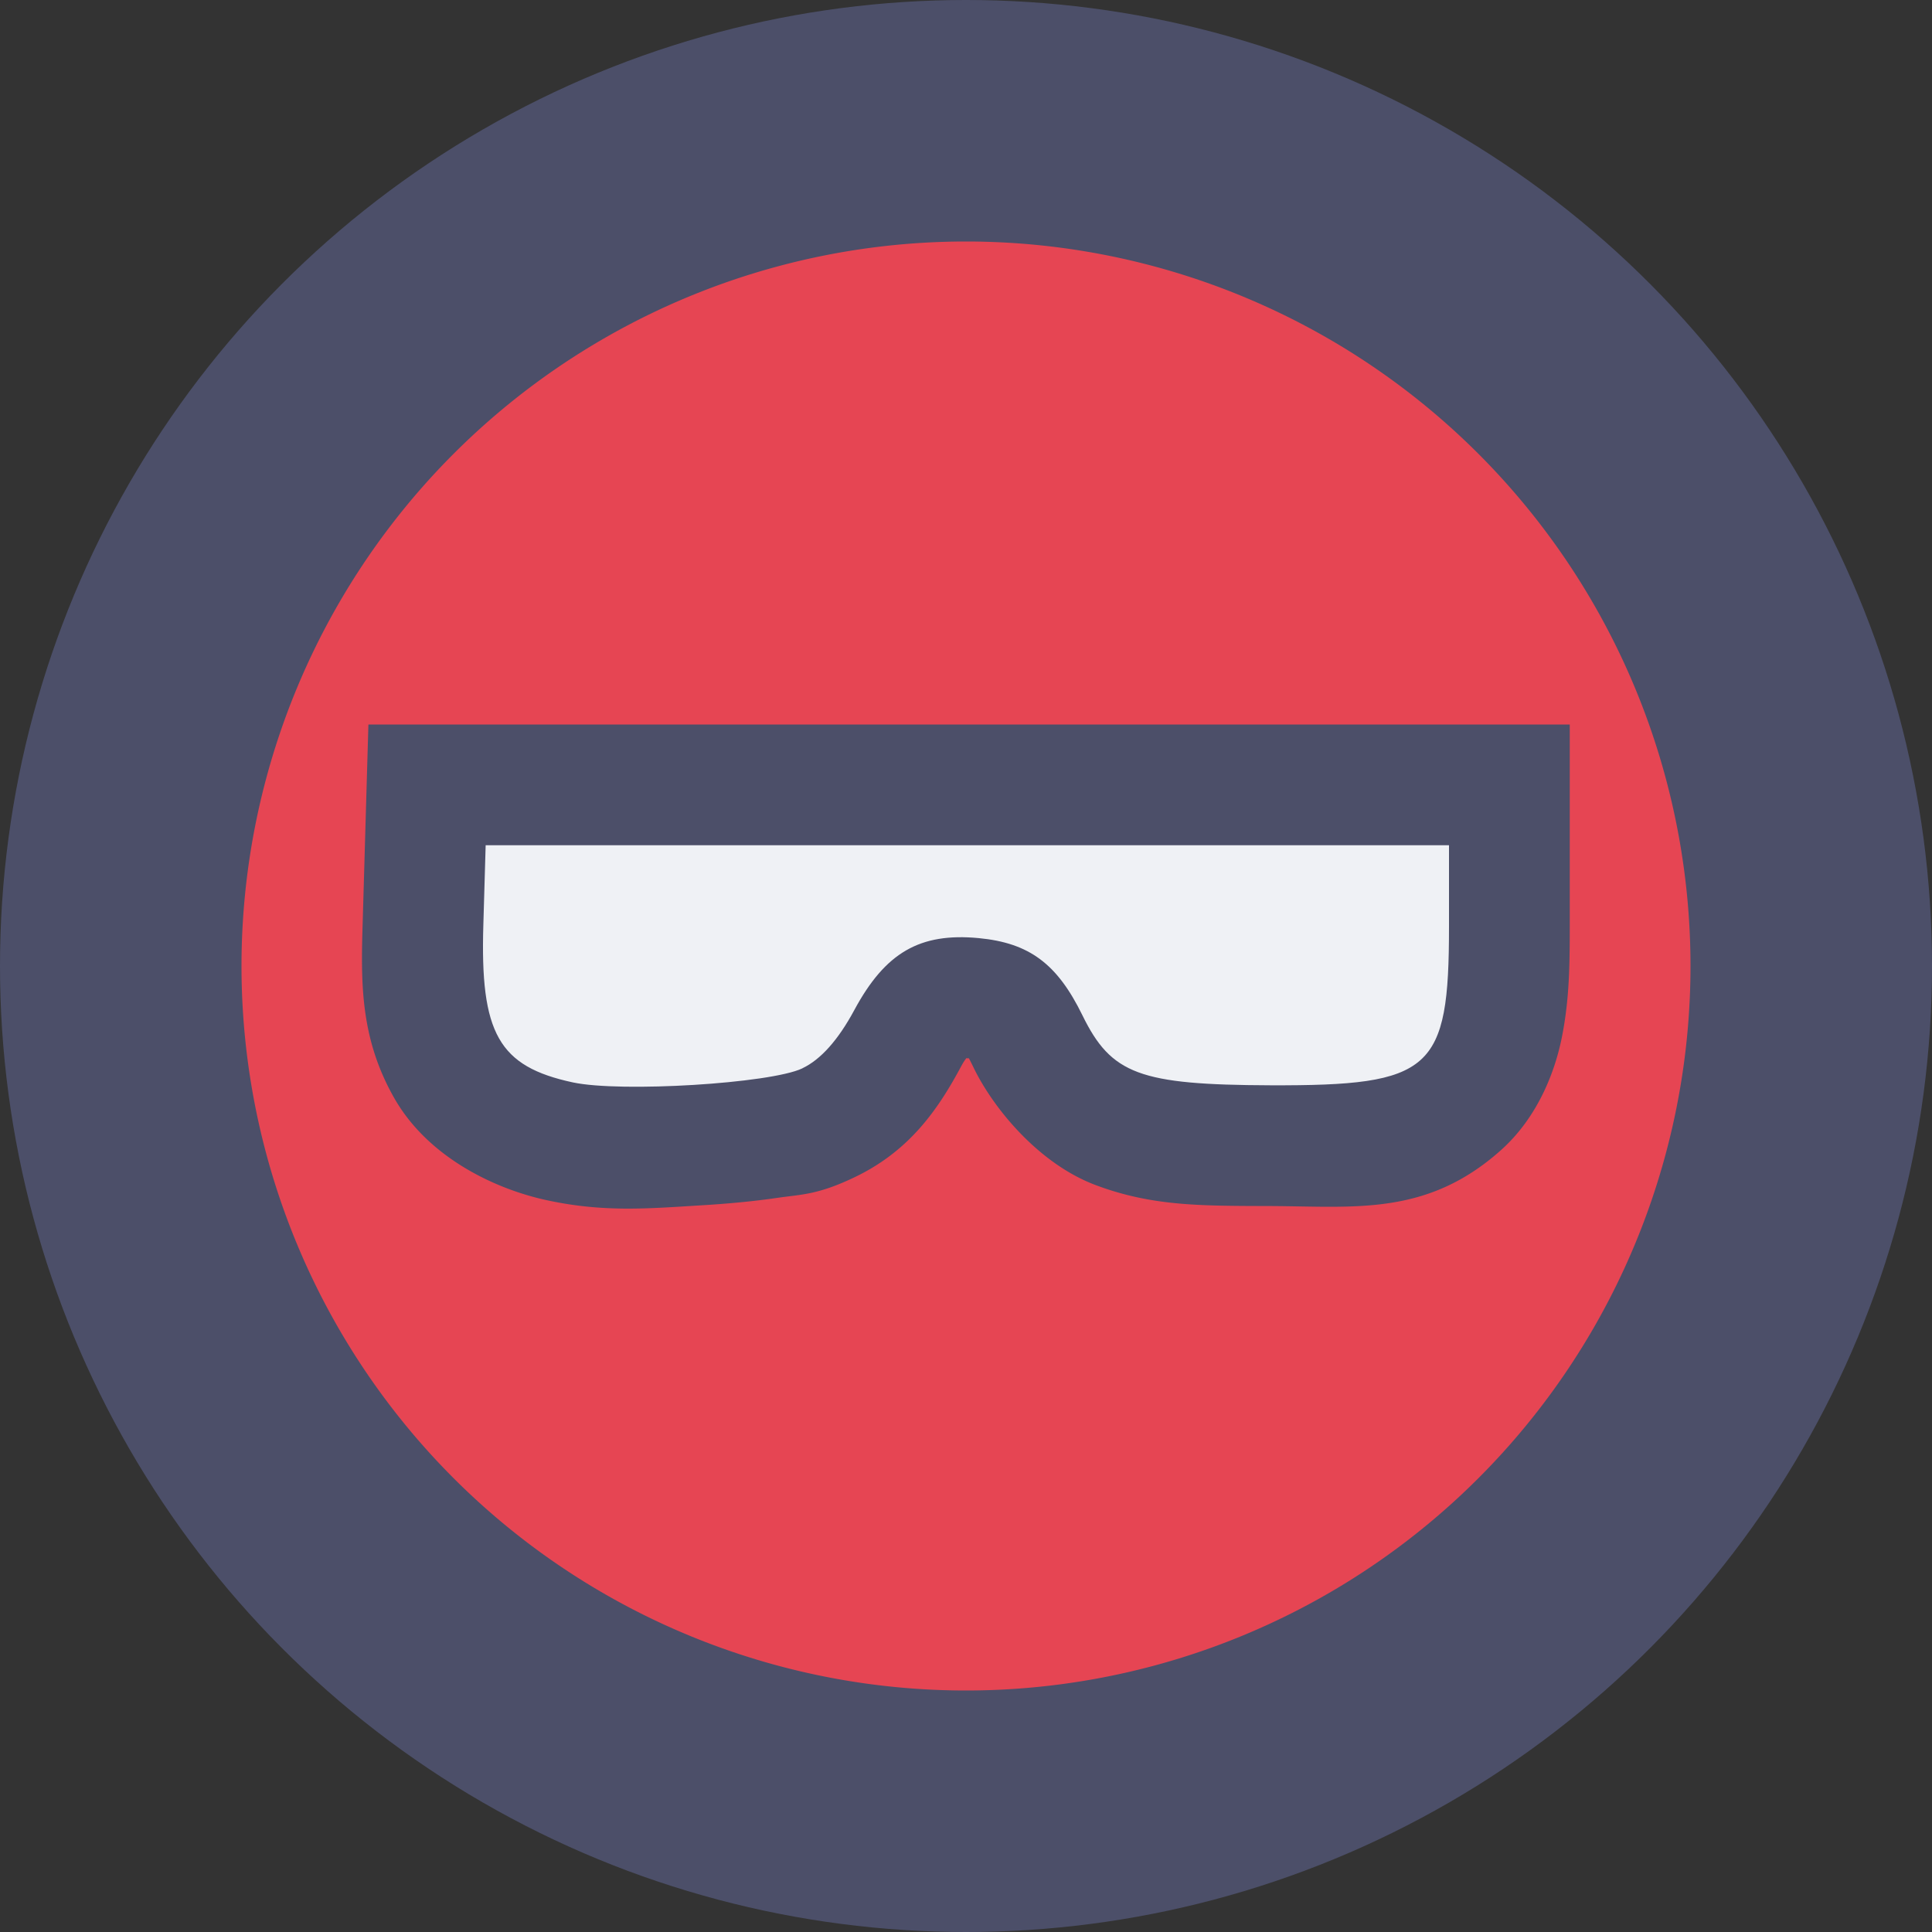 <svg xmlns="http://www.w3.org/2000/svg" width="16" height="16" version="1">
 <rect width="100%" height="100%" fill="#333333" stroke="none"/>
 <circle style="fill:#4c4f69" cx="8" cy="8" r="8"/>
 <path style="fill:#e64553" d="M 8 2 A 6 6 0 0 0 2 8 A 6 6 0 0 0 8 14 A 6 6 0 0 0 14 8 A 6 6 0 0 0 8 2 z M 3.051 6 L 8.012 6 L 13 6 L 13 7.672 C 13 7.99 12.997 8.265 12.939 8.568 C 12.882 8.872 12.734 9.255 12.428 9.527 C 11.815 10.073 11.219 9.991 10.52 9.988 C 9.951 9.986 9.547 9.991 9.078 9.816 C 8.609 9.642 8.232 9.187 8.066 8.848 C 8.015 8.742 8.016 8.755 8.027 8.766 C 8.019 8.765 8.025 8.765 8.01 8.764 C 8.003 8.763 8.008 8.764 8.002 8.764 C 7.989 8.782 7.98 8.793 7.955 8.84 C 7.765 9.193 7.529 9.534 7.076 9.75 C 6.771 9.896 6.638 9.891 6.439 9.92 C 6.241 9.949 6.026 9.969 5.807 9.982 C 5.368 10.009 5.001 10.041 4.535 9.941 C 4.106 9.85 3.546 9.589 3.264 9.092 C 2.982 8.595 2.988 8.138 3.004 7.627 L 3.051 6 z M 10.941 8 C 10.963 8.006 10.993 8.011 10.982 8.023 C 10.983 8.017 10.984 8.007 10.984 8 L 10.941 8 z"/>
 <path style="fill:#eff1f5" d="M 6.645,8.847 C 6.797,8.775 6.942,8.612 7.075,8.365 7.332,7.888 7.618,7.723 8.105,7.769 c 0.419,0.04 0.65,0.212 0.859,0.639 0.239,0.489 0.474,0.576 1.558,0.58 C 11.86,8.992 12,8.868 12,7.673 V 7 l -3.989,1.2e-6 H 4.022 l -0.019,0.656 c -0.028,0.903 0.127,1.176 0.741,1.308 0.398,0.085 1.637,0.009 1.9,-0.116 z"/>
</svg>
